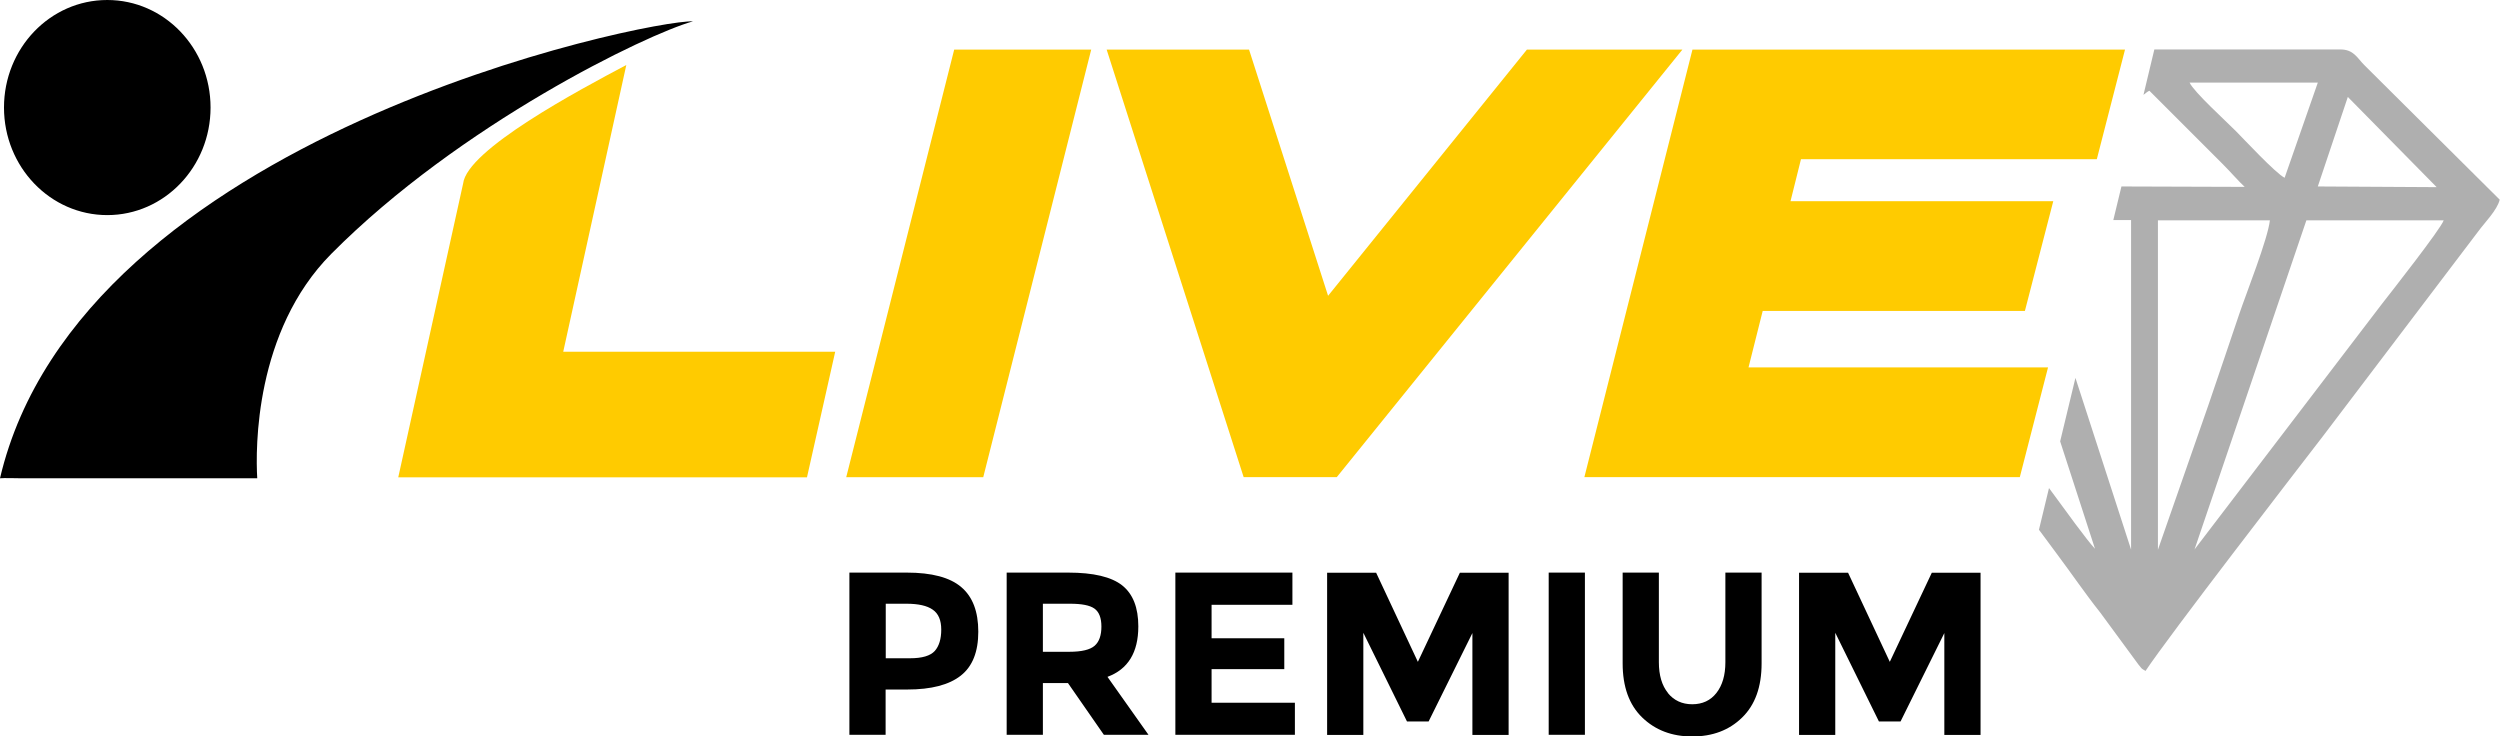 <svg xmlns="http://www.w3.org/2000/svg" id="Camada_2" data-name="Camada 2" viewBox="0 0 181.54 53.48"><defs><style>      .cls-1, .cls-2, .cls-3 {        stroke-width: 0px;      }      .cls-2 {        fill: #ffcb00;      }      .cls-3 {        fill: #afafaf;        fill-rule: evenodd;      }    </style></defs><g id="Camada_1-2" data-name="Camada 1"><path class="cls-1" d="m0,34.73c.28-.03,1.21,0,1.49,0h17.19c-.13-2.15-.19-10.68,5.37-16.29C33.4,9.02,46.97,2.48,50.32,1.55,47.07,1.43,5.84,9.84,0,34.73m66.09,13.07c.88,0,1.47-.18,1.79-.53.31-.35.47-.87.47-1.55s-.2-1.16-.62-1.45c-.41-.29-1.05-.43-1.91-.43h-1.5v3.96h1.77Zm-.24-6.22c1.81,0,3.13.35,3.95,1.05.83.7,1.24,1.78,1.24,3.24s-.42,2.52-1.27,3.19c-.85.67-2.14,1.01-3.89,1.01h-1.57v3.29h-2.63v-11.78h4.16Zm11.8,5.75c.9,0,1.51-.15,1.84-.44.33-.29.49-.76.49-1.39s-.17-1.07-.51-1.31c-.34-.24-.93-.35-1.77-.35h-1.97v3.49h1.92Zm5.01-1.84c0,1.89-.75,3.11-2.24,3.66l2.98,4.21h-3.24l-2.61-3.76h-1.82v3.76h-2.63v-11.78h4.47c1.83,0,3.14.31,3.92.93.78.62,1.17,1.61,1.17,2.98Zm11.19-3.91v2.34h-5.87v2.43h5.28v2.24h-5.28v2.44h6.05v2.33h-8.68v-11.78h8.5Zm13.08,4.37l-3.19,6.44h-1.57l-3.17-6.44v7.42h-2.63v-11.78h3.56l3.03,6.47,3.05-6.47h3.54v11.78h-2.63v-7.42Zm5.53-4.37h2.63v11.78h-2.63v-11.78Zm8.65,8.74c.44.54,1.03.82,1.77.82s1.33-.27,1.76-.82c.43-.55.65-1.29.65-2.23v-6.51h2.63v6.59c0,1.71-.47,3.02-1.42,3.94-.94.92-2.15,1.37-3.62,1.37s-2.68-.46-3.63-1.38c-.95-.92-1.42-2.23-1.42-3.93v-6.59h2.63v6.51c0,.94.22,1.69.66,2.23Zm20.09-4.37l-3.19,6.44h-1.57l-3.17-6.44v7.42h-2.63v-11.78h3.56l3.03,6.47,3.05-6.47h3.54v11.78h-2.63v-7.42ZM.29,7.81c0,4.31,3.36,7.81,7.5,7.81s7.5-3.5,7.5-7.81S11.94,0,7.79,0,.29,3.5.29,7.81Z"></path><path class="cls-2" d="m61.45,34.65h9.95l7.84-31.05h-9.95l-7.84,31.05ZM110.88,3.6l-14.44,17.88-5.74-17.88h-10.34l9.95,31.05h6.76L122.17,3.6h-11.29Zm41.38,7.97l2.05-7.97h-31.41l-7.85,31.05h31.62l2.05-7.97h-21.75l1.03-4.1h19.04l2.06-7.97h-19.08l.76-3.05h21.48Zm-111.36,13.97l4.58-20.82c-3.43,1.82-11.57,6.15-11.85,8.61l-4.71,21.33h29.68l2.05-9.12h-19.76Z"></path><path class="cls-3" d="m168.31,13.54l8.63.05-6.45-6.55-2.18,6.5Zm-2.41-.63l2.41-6.91h-9.31c.31.68,2.67,2.82,3.37,3.53.53.53,2.86,3.04,3.53,3.38Zm-6.56,27.01l13.61-17.83c.67-.86,4.31-5.49,4.5-6.09h-9.97s-8.13,23.92-8.13,23.92Zm-2.64-23.92h8.13c-.15,1.36-1.71,5.28-2.23,6.82-.74,2.22-1.49,4.39-2.25,6.64l-3.65,10.46V16Zm-8.63,22.48l1.26,1.7c1.11,1.48,2.03,2.85,3.18,4.3l2.77,3.77c.33.4.18.26.52.47,1.73-2.6,10.83-14.38,12.87-17.03l11.3-14.9c.45-.62,1.36-1.52,1.55-2.29l-9.84-9.78c-.5-.5-.76-1.13-1.73-1.13h-13.51l-.79,3.3c.19-.16.33-.26.43-.3l5.31,5.31c.47.46,1.21,1.31,1.61,1.67l-8.95-.03-.59,2.44h1.29v23.93l-4.04-12.47-1.11,4.61,2.53,7.8c-.57-.6-2.13-2.76-3.34-4.41l-.73,3.03Z"></path></g></svg>